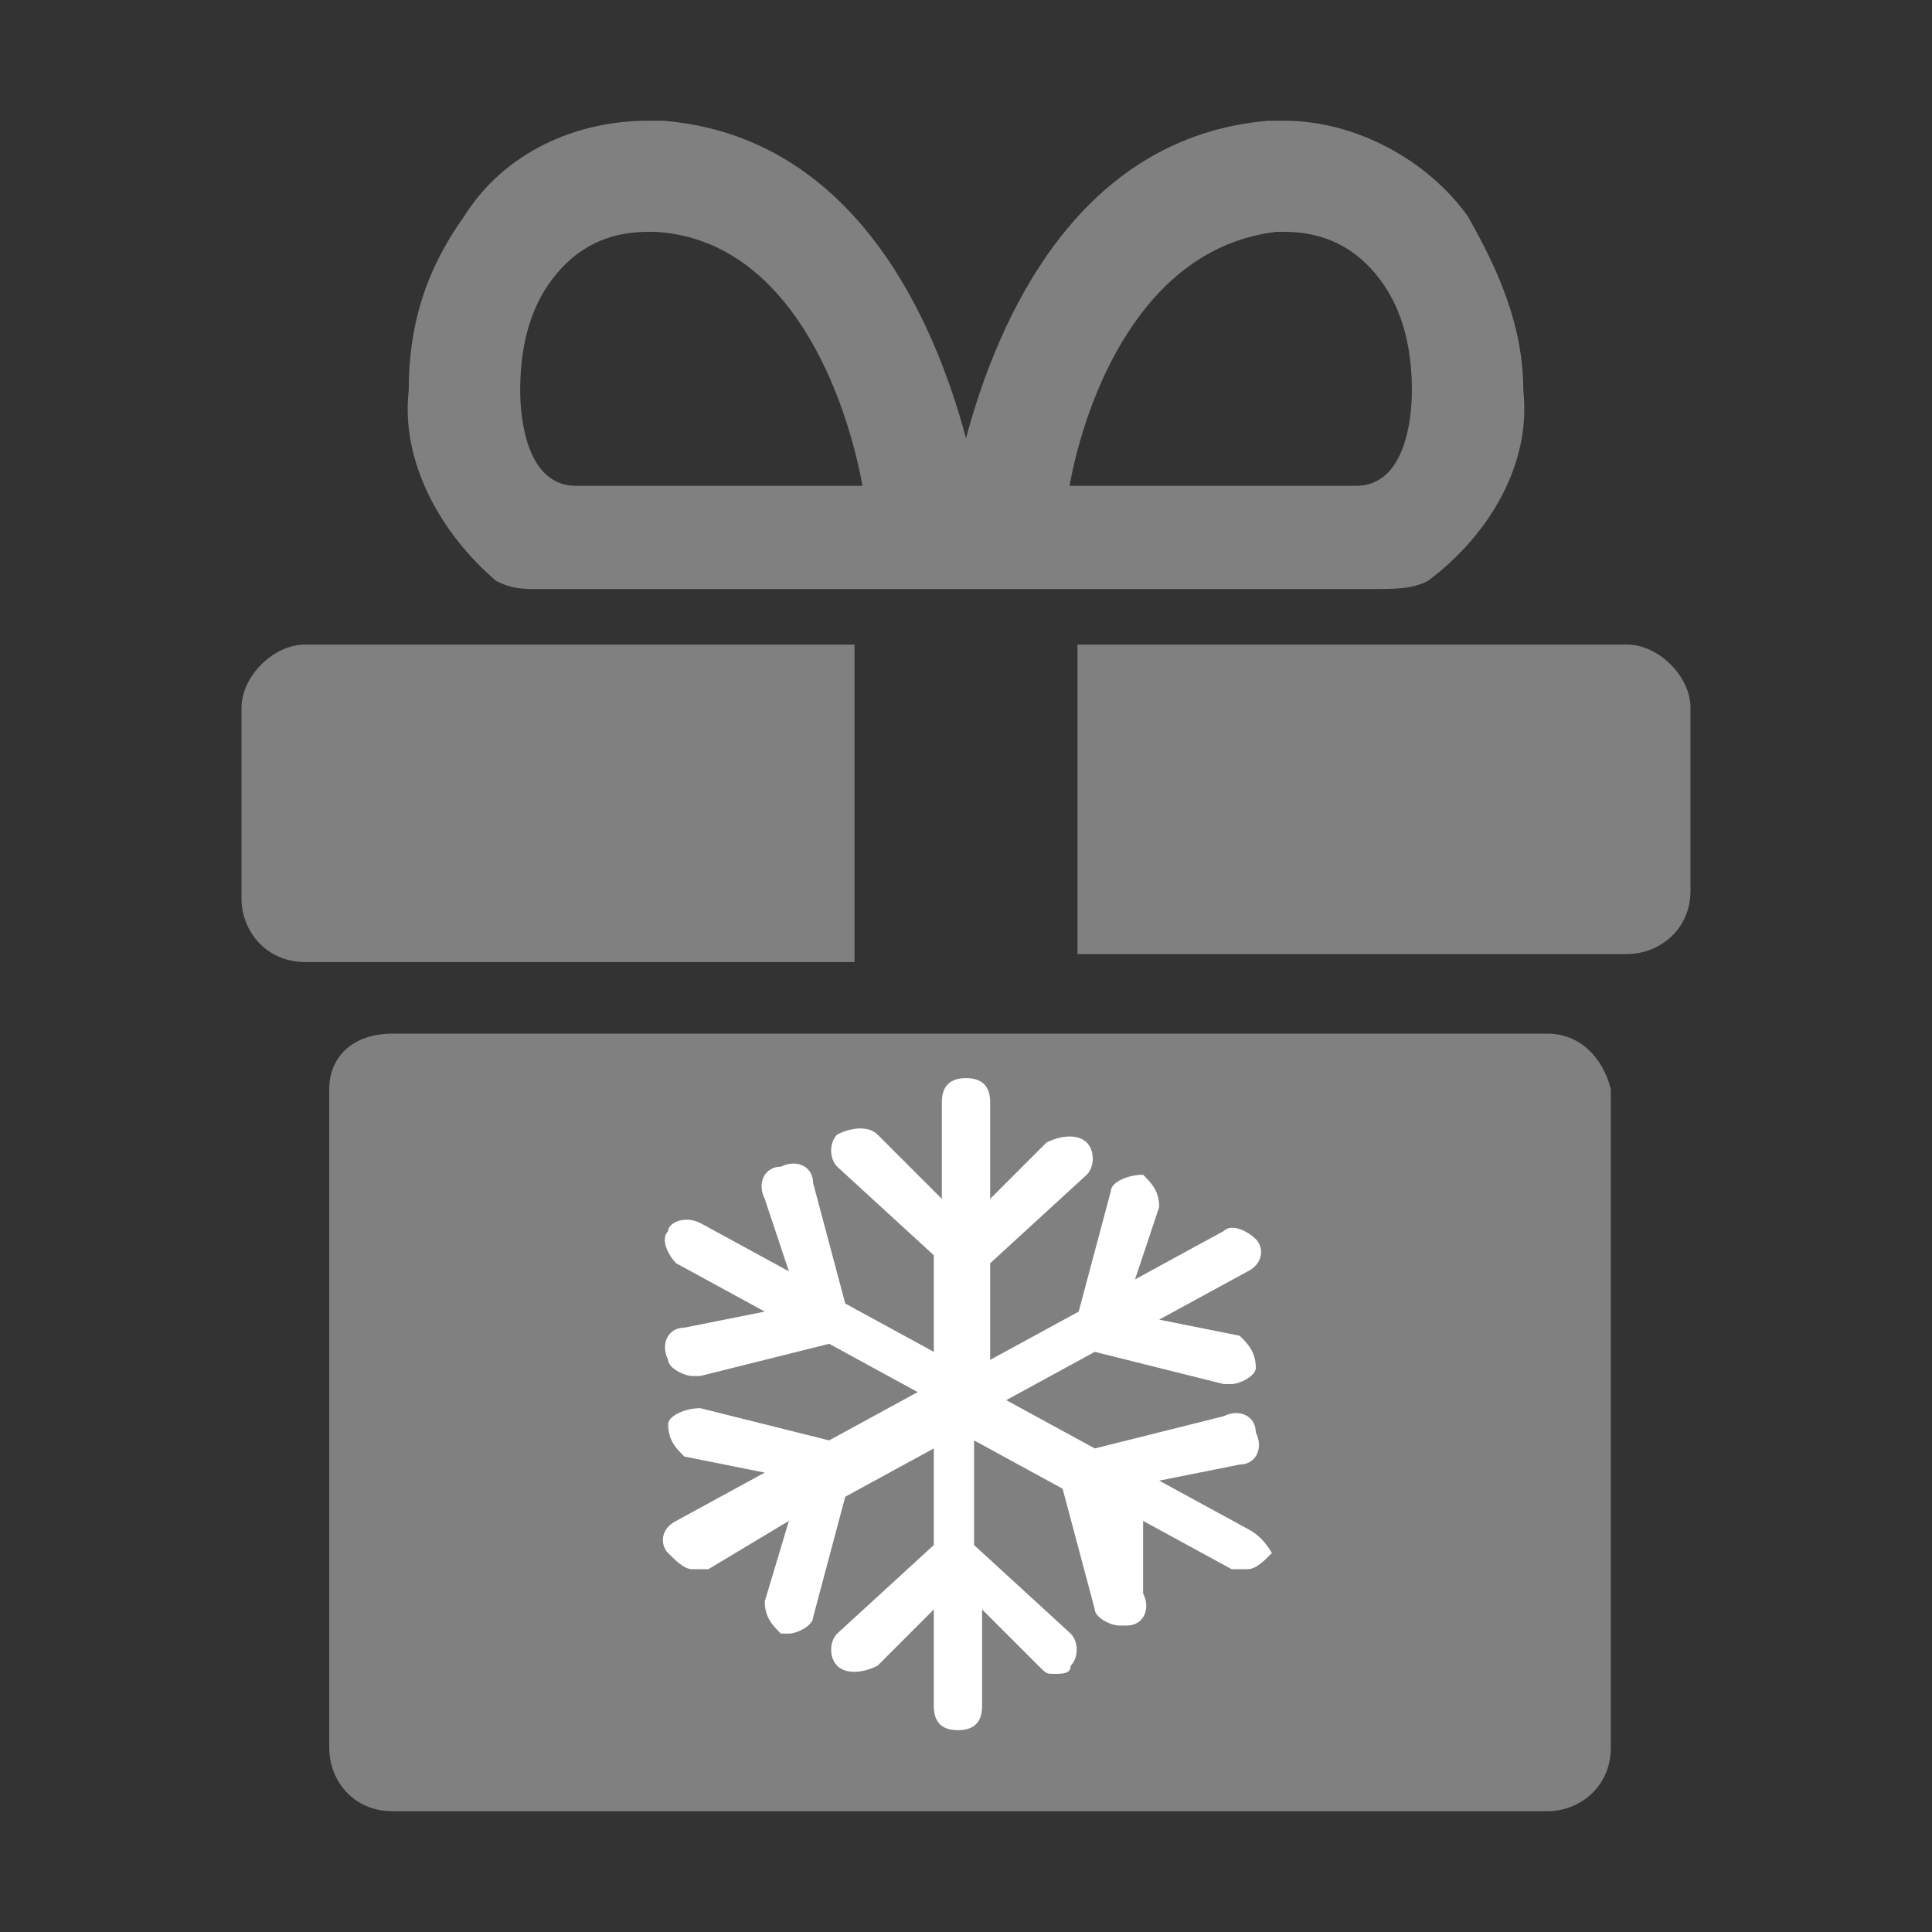 <?xml version="1.0" encoding="utf-8"?>
<!-- Generator: Adobe Illustrator 24.0.1, SVG Export Plug-In . SVG Version: 6.00 Build 0)  -->
<svg version="1.1" id="ic-transaction-staked" xmlns="http://www.w3.org/2000/svg" xmlns:xlink="http://www.w3.org/1999/xlink"
	 x="0px" y="0px" viewBox="0 0 24 24" style="enable-background:new 0 0 24 24;" xml:space="preserve">
<rect x="0" y="0" width="24" height="24" fill="#333333" stroke="none"/>
<style type="text/css">
	.st0{fill:#FFFFFF;}
	.st1{fill:none;}
	.st2{fill:#808080;}
</style>
<g>
	<path class="st0" d="M18.3,13L18.3,13L18.3,13z"/>
</g>
<path class="st1" d="M10.2,5.8l-0.6-1C9.5,4.5,9.2,4.2,8.9,4.1C8.8,4.1,8.6,4,8.5,4C8.3,4,8.1,4,8,4.1C7.3,4.5,7,5.2,7.3,5.8H10.2z"
	/>
<path class="st1" d="M16.9,4.9c-0.1-0.3-0.4-0.6-0.7-0.7C16,4.1,15.6,4,15.3,4.1s-0.6,0.3-0.8,0.6l-0.6,1h2.9
	C17,5.5,17,5.2,16.9,4.9z"/>
<rect x="5.9" y="10.1" class="st1" width="12.3" height="9.6"/>
<rect x="3.6" y="7.1" class="st1" width="17" height="1.6"/>
<g id="Path18914">
	<path class="st2" d="M20.01,13.53v8.18c0,0.49-0.39,0.79-0.79,0.79H4.88
		c-0.5,0-0.79-0.39-0.79-0.79v-8.18c0-0.4,0.29-0.69,0.79-0.69h14.34
		C19.62,12.84,19.91,13.13,20.01,13.53z"/>
	<path class="st2" d="M3,8.796v2.366c0,0.394,0.297,0.789,0.791,0.789h6.824V8.007H3.791
		C3.396,8.007,3,8.401,3,8.796z"/>
	<path class="st2" d="M20.209,8.007h-6.824v3.845h6.824c0.396,0,0.791-0.296,0.791-0.789v-2.268
		C21,8.401,20.604,8.007,20.209,8.007z"/>
	<path class="st2" d="M6.165,7.218C6.363,7.317,6.498,7.321,6.758,7.317h10.286c0.297,0,0.494,0,0.692-0.099
		c0.791-0.592,1.286-1.479,1.187-2.366c0-0.789-0.297-1.479-0.692-2.169
		C17.736,1.993,16.846,1.5,15.956,1.5h-0.198C13.385,1.697,12.396,3.965,12,5.444
		C11.604,3.965,10.615,1.697,8.242,1.5h-0.198c-0.89,0-1.78,0.394-2.275,1.183
		C5.275,3.373,5.077,4.063,5.077,4.852C4.978,5.739,5.473,6.627,6.165,7.218z M15.857,2.88h0.099
		c0.495,0,0.89,0.197,1.187,0.592s0.396,0.887,0.396,1.38c0,0.394-0.099,1.183-0.692,1.183H13.286
		C13.484,4.951,14.176,3.077,15.857,2.88z M6.857,3.472c0.297-0.394,0.692-0.592,1.187-0.592h0.099
		c1.681,0.099,2.374,2.07,2.571,3.155H7.154c-0.593,0-0.692-0.789-0.692-1.183
		C6.462,4.359,6.56,3.866,6.857,3.472z"/>
</g>
<path class="st0" d="M15.5,18.993l-1.1-0.6l1-0.2c0.2,0,0.3-0.2,0.2-0.4c0-0.2-0.2-0.3-0.4-0.2l-1.6,0.4l-1.1-0.6l1.1-0.6l1.6,0.4
	h0.1c0.1,0,0.3-0.1,0.3-0.2c0-0.2-0.1-0.3-0.2-0.4l-1-0.2l1.1-0.6c0.2-0.1,0.2-0.3,0.1-0.4c-0.1-0.1-0.3-0.2-0.4-0.1l-1.1,0.6
	l0.3-0.9c0-0.2-0.1-0.3-0.2-0.4c-0.2,0-0.4,0.1-0.4,0.2l-0.4,1.5l-1.1,0.6v-1.2l1.2-1.1c0.1-0.1,0.1-0.3,0-0.4
	c-0.1-0.1-0.3-0.1-0.5,0l-0.7,0.7v-1.2c0-0.2-0.1-0.3-0.3-0.3s-0.3,0.1-0.3,0.3v1.2l-0.8-0.8c-0.1-0.1-0.3-0.1-0.5,0
	c-0.1,0.1-0.1,0.3,0,0.4l1.2,1.1v1.2l-1.1-0.6l-0.4-1.5c0-0.2-0.2-0.3-0.4-0.2c-0.2,0-0.3,0.2-0.2,0.4l0.3,0.9l-1.1-0.6
	c-0.2-0.1-0.4,0-0.4,0.1c-0.1,0.1,0,0.3,0.1,0.4l1.1,0.6l-1,0.2c-0.2,0-0.3,0.2-0.2,0.4c0,0.1,0.2,0.2,0.3,0.2h0.1l1.6-0.4l1.1,0.6
	l-1.1,0.6l-1.6-0.4c-0.2,0-0.4,0.1-0.4,0.2c0,0.2,0.1,0.3,0.2,0.4l1,0.2l-1.1,0.6c-0.2,0.1-0.2,0.3-0.1,0.4c0.1,0.1,0.2,0.2,0.3,0.2
	s0.1,0,0.2,0l1-0.6l-0.3,1c0,0.2,0.1,0.3,0.2,0.4h0.1c0.1,0,0.3-0.1,0.3-0.2l0.4-1.5l1.1-0.6v1.2l-1.2,1.1c-0.1,0.1-0.1,0.3,0,0.4
	s0.3,0.1,0.5,0l0.7-0.7v1.2c0,0.2,0.1,0.3,0.3,0.3s0.3-0.1,0.3-0.3v-1.2l0.7,0.7c0.1,0.1,0.1,0.1,0.2,0.1c0.1,0,0.2,0,0.2-0.1
	c0.1-0.1,0.1-0.3,0-0.4l-1.2-1.1v-1.3l1.1,0.6l0.4,1.5c0,0.1,0.2,0.2,0.3,0.2H14c0.2,0,0.3-0.2,0.2-0.4v-0.9l1.1,0.6
	c0.1,0,0.1,0,0.2,0c0.1,0,0.2-0.1,0.3-0.2C15.8,19.293,15.7,19.093,15.5,18.993z"/>
</svg>

